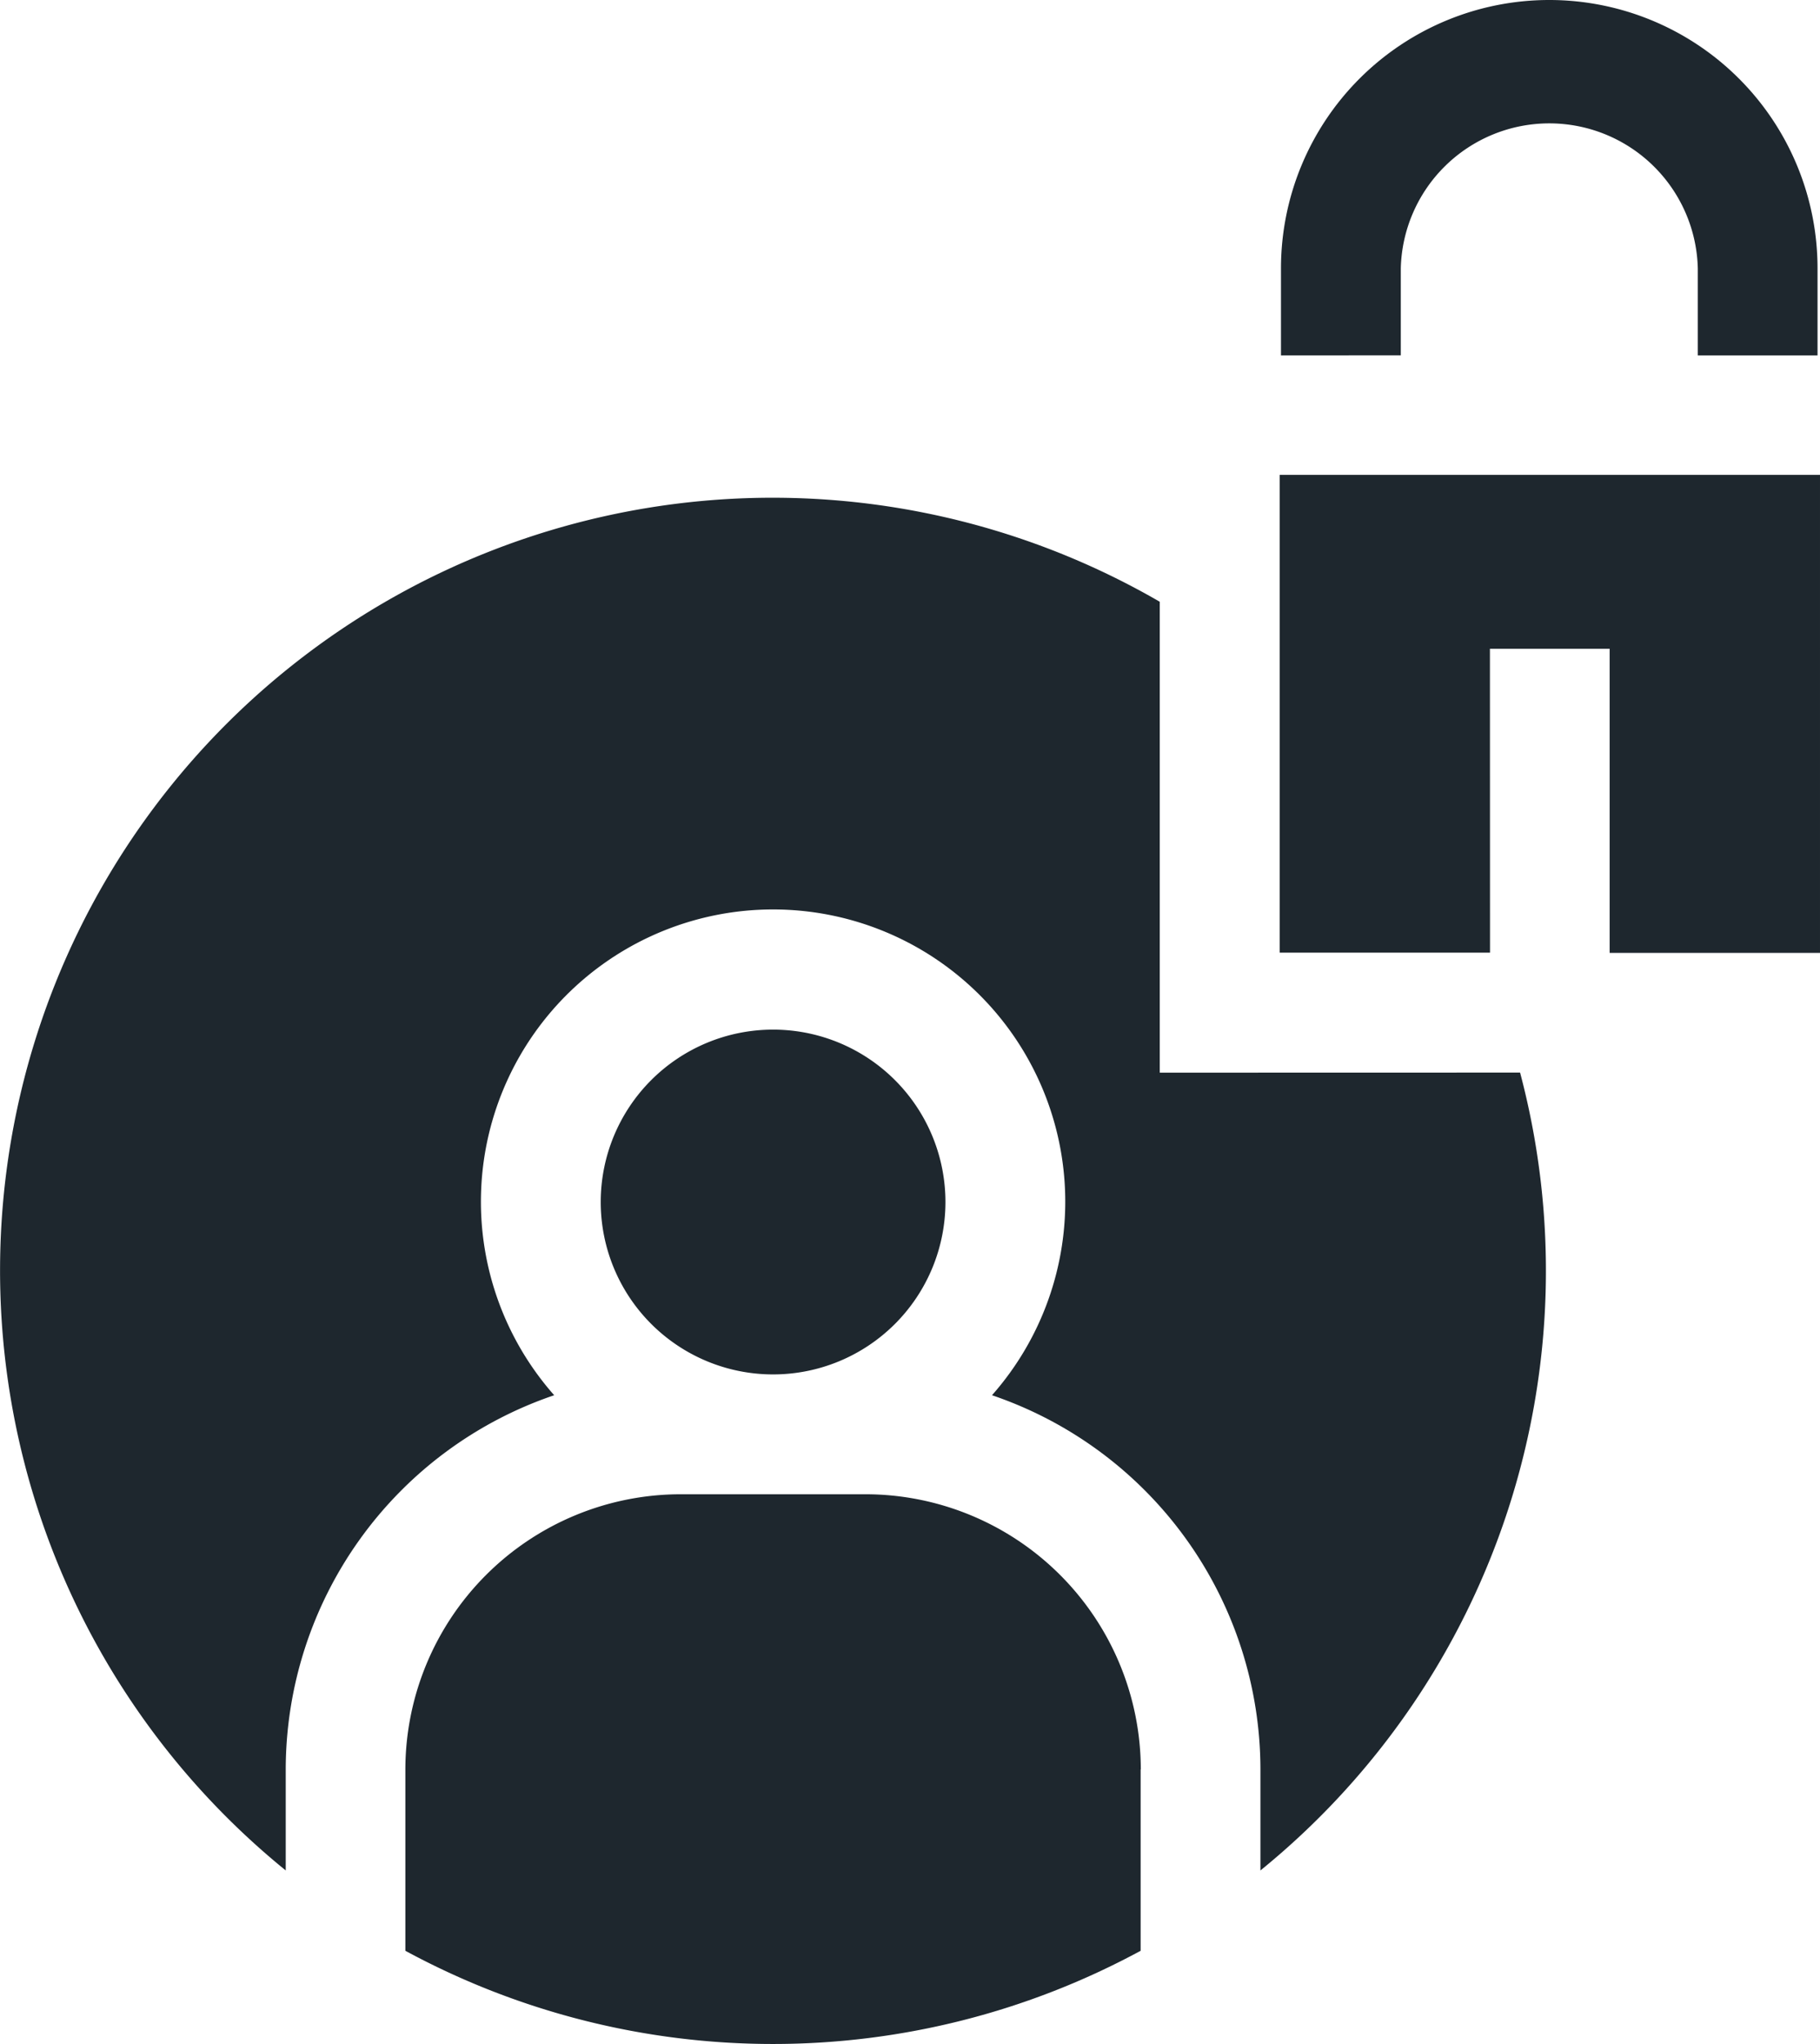 <svg xmlns="http://www.w3.org/2000/svg" width="20.644" height="23.179" viewBox="0 0 20.644 23.179">
  <g id="admins-mobile" transform="translate(-28.045)">
    <path id="Path_667" data-name="Path 667" d="M350.948,120.972h1.358v3.449h2.386V119h-6.129v5.418h2.386Z" transform="translate(-306.003 -113.615)" fill="#1e272e"/>
    <path id="Path_668" data-name="Path 668" d="M350.4,4.029V3.043a1.685,1.685,0,0,1,3.369,0V4.03h1.358V3.043a3.043,3.043,0,0,0-6.086,0V4.03Z" transform="translate(-306.466)" fill="#1e272e"/>
    <path id="Path_669" data-name="Path 669" d="M41.2,131.234v-5.34a8.763,8.763,0,0,0-9.914,14.387v-1.145a4.487,4.487,0,0,1,3.045-4.244,3.314,3.314,0,1,1,4.966,0,4.487,4.487,0,0,1,3.045,4.244v1.145a8.76,8.76,0,0,0,2.945-9.048Z" transform="translate(0 -119.07)" fill="#1e272e"/>
    <path id="Path_670" data-name="Path 670" d="M180.454,257.909a1.955,1.955,0,1,0,1.955,1.955,1.955,1.955,0,0,0-1.955-1.955Z" transform="translate(-143.64 -246.233)" fill="#1e272e"/>
    <path id="Path_671" data-name="Path 671" d="M137.92,377.412a3.125,3.125,0,0,0-3.121-3.121h-2.1a3.125,3.125,0,0,0-3.121,3.121v2.056a8.755,8.755,0,0,0,8.34,0v-2.056Z" transform="translate(-96.935 -357.346)" fill="#1e272e"/>
  </g>
</svg>
